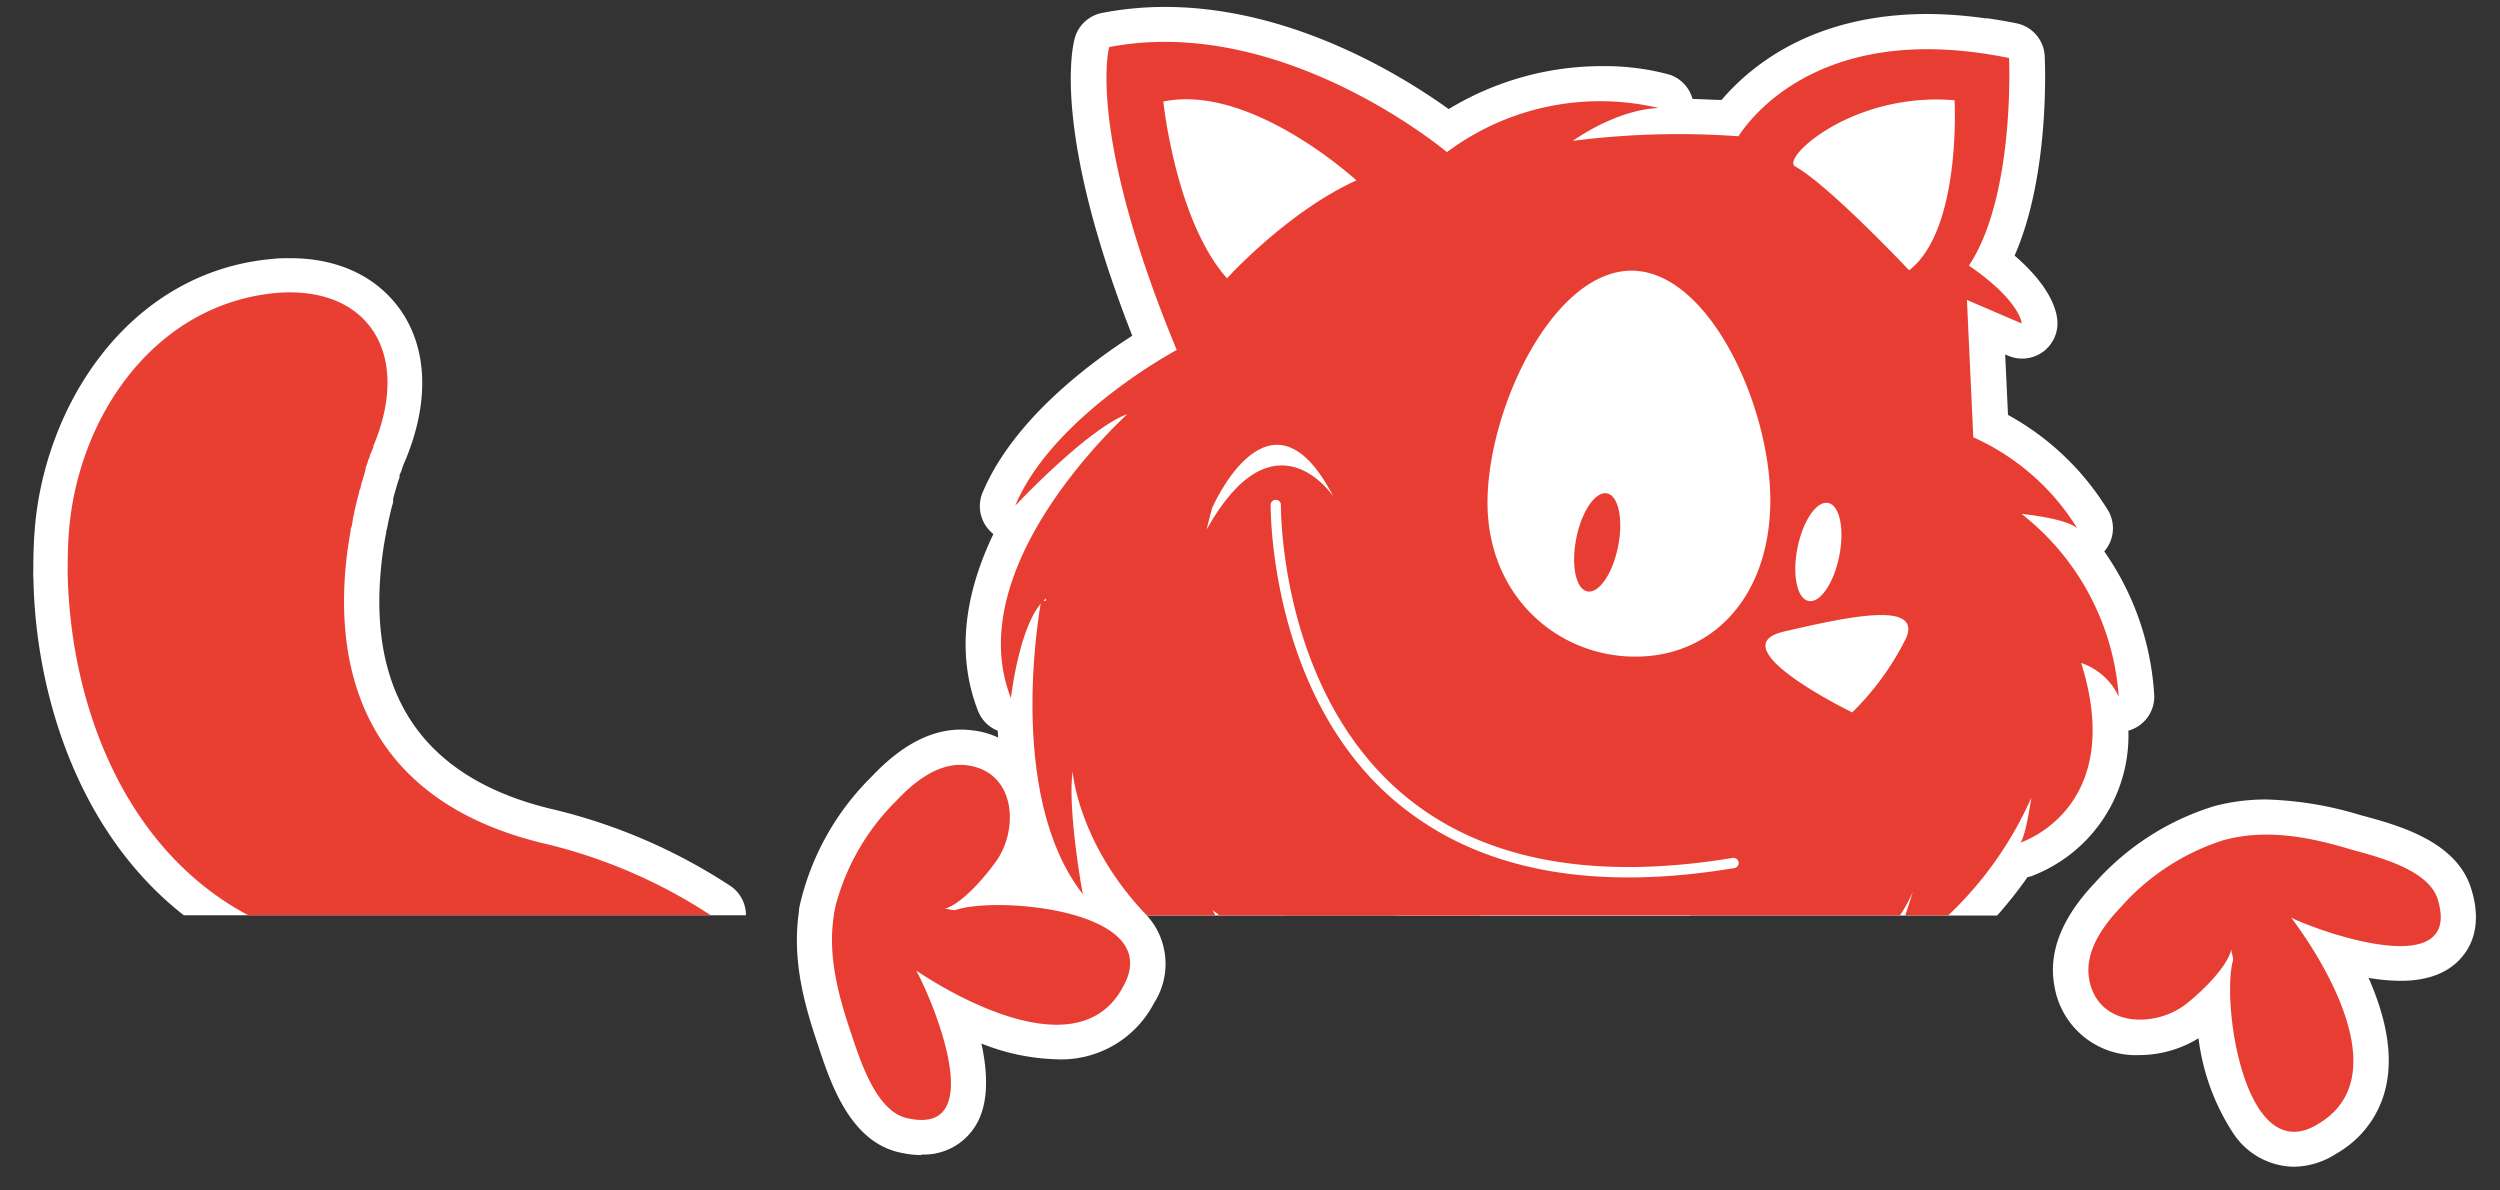 <svg id="Layer_1" data-name="Layer 1" xmlns="http://www.w3.org/2000/svg" viewBox="0 0 212.45 101.13"><rect x="0" y="0" width="212.45" height="101.13" fill="#333333" stroke="none"/><defs><style>.cls-1{fill:#fff;}.cls-2{fill:#e93e32;}.cls-3{fill:#e83d32;}</style></defs><title>Artboard 46 copy</title><path class="cls-1" d="M78.3,98.16a8.63,8.63,0,0,1-2-.26c-4.07-1-5.69-5.82-6.66-8.7l-.11-.34c-1.11-3.29-2.25-7.15-1.64-11.37,0-.33.11-.69.18-1a22.37,22.37,0,0,1,6-10.49c2.48-2.63,5-4,7.6-4a7.37,7.37,0,0,1,.91.06,6.92,6.92,0,0,1,5.63,4.07A9.2,9.2,0,0,1,87.66,74c3.39.34,8.57,1.42,10.58,4.86a6.16,6.16,0,0,1-.17,6.38,8.89,8.89,0,0,1-8.26,4.78,18.54,18.54,0,0,1-6.41-1.34c.54,2.48.65,5.06-.46,6.92a5.14,5.14,0,0,1-4.63,2.51Z"/><path class="cls-1" d="M2.84,49.12C3,58.77,6.53,70.67,15.62,77.78H63.39a3,3,0,0,0-1.3-2.48,47.7,47.7,0,0,0-15.42-6.6C35.72,66,31,58.69,32.51,47.11c.07-.49.14-1,.23-1.42,0-.09.08-.4.08-.42s0-.21.06-.31l.1-.51c.15-.73.29-1.3.43-1.77l0-.13,0-.17.13-.49.06-.19c.07-.26.15-.52.22-.75s.1-.27.13-.38l0-.14c0-.08.05-.16.08-.23a2.94,2.94,0,0,0,.15-.41l.06-.18h0l0,0,.1-.25.11-.25c2-4.81,1.91-9.28-.3-12.6-2-2.95-5.33-4.57-9.49-4.57-.51,0-1,0-1.58.07C10.86,23.13,3.66,34.58,2.93,45.28c-.07,1-.1,2-.1,3.27a4.87,4.87,0,0,0,0,.51Z"/><path class="cls-1" d="M83.12,60.43a3,3,0,0,0,1.67,1.67c.24,5.26,1.4,11.27,4.81,15.7h80.12a36.87,36.87,0,0,0,2.58-3.26l.32-.08a12.78,12.78,0,0,0,8.25-12.37,3,3,0,0,0,2.2-2.89,23.65,23.65,0,0,0-4.25-12.34,3,3,0,0,0,.38-3.39,22.84,22.84,0,0,0-8.56-8.21l-.24-5.14.26.11a3,3,0,0,0,4.18-2.92c-.06-1-.64-3-3.64-5.59,2.92-6.64,2.61-15.8,2.56-16.94a3,3,0,0,0-2.4-2.8c-.82-.17-1.63-.3-2.43-.42l-.21,0a35.67,35.67,0,0,0-4.9-.37c-9.71,0-15,4.36-17.52,7.3-.8,0-1.63-.07-2.47-.08a3,3,0,0,0-2-2.08,21,21,0,0,0-5.72-.71,25.11,25.11,0,0,0-13,3.65C119.21,6.47,109.79.59,99,.59a27.91,27.91,0,0,0-5.35.51,3,3,0,0,0-2.31,2.12c-.22.79-1.91,8,4.88,25.31C92.7,30.79,86.1,35.65,83.5,41.86a3,3,0,0,0,.92,3.52C82.24,49.92,81.08,55.23,83.12,60.43Z"/><path class="cls-1" d="M210,75.52c-1.22-4-6.13-5.36-9.06-6.16l-.34-.09a30.13,30.13,0,0,0-8-1.33,17.22,17.22,0,0,0-3.37.32c-.35.07-.7.15-1.08.25A22.37,22.37,0,0,0,178,75.05c-2.79,2.94-3.94,5.87-3.42,8.71a7,7,0,0,0,7.25,5.9,9.63,9.63,0,0,0,5-1.43,19,19,0,0,0,3,8.15,6.28,6.28,0,0,0,5.1,2.77h0A6.78,6.78,0,0,0,198.6,98a8.69,8.69,0,0,0,4.21-5.9c.58-2.94-.27-6.15-1.53-9a16.57,16.57,0,0,0,2.71.25c2.48,0,4.3-.76,5.42-2.27C210.16,80.09,210.88,78.3,210,75.52Z"/><path class="cls-2" d="M21.1,77.78h39.3a44.41,44.41,0,0,0-14.46-6.17c-16.11-4-17.55-16.33-16.4-24.89.08-.57.17-1.11.26-1.63,0-.09,0-.2.06-.3s.09-.45.13-.68a1.37,1.37,0,0,1,.05-.26c.15-.71.3-1.39.48-2,0-.08,0-.16.05-.22s.1-.37.15-.54a1.29,1.29,0,0,1,.06-.19c.1-.34.2-.68.29-1l0-.07c0-.14.08-.26.12-.39a.82.82,0,0,0,.06-.19c0-.1.08-.21.12-.3a1.78,1.78,0,0,1,.06-.18c0-.14.09-.26.13-.36a.69.69,0,0,0,.06-.16l.06-.13.05-.11,0-.05,0-.06c3.3-7.85-.45-13.68-8.32-13-10.41,1-16.9,10.71-17.57,20.52-.07,1-.09,2-.09,3.09a2.27,2.27,0,0,0,0,.24h0C6,60.19,10.75,72.29,21.1,77.78Z"/><polygon class="cls-1" points="100.66 34.78 99.32 63.68 118.61 77.8 143.6 77.8 161.67 64.54 168.81 47.17 162.54 27.19 168.35 4.51 155.96 10.38 131.47 22.01 116.51 10.6 101.98 4.12 96.03 7.02 101.23 25.61 100.66 34.78"/><path class="cls-3" d="M85.91,59.33s.75-6.73,3-8.48a34,34,0,0,0-.66,11.8l-.3-.24a6.21,6.21,0,0,1,.64,1.14l0,.1a16.6,16.6,0,0,1,2.52,1.25c-.15-2-.08-4.23.67-5.44a58.64,58.64,0,0,0,1.2,6.8c.3.25.61.49.89.76,1.75,1.68,3.37,3.41,4.94,5.23l3.08,1.23c2.75,1.61,4.92,3,7.32,4.31h52.25a12.19,12.19,0,0,0,1.09-2s-.27.88-.64,2h3.65a31.1,31.1,0,0,0,7.06-10s-.46,3.25-.92,3.81c0,0,9.05-2.85,5.16-15.26a5.45,5.45,0,0,1,3.19,2.86,21.64,21.64,0,0,0-8.26-15.53s3.75.36,4.74,1.23a20,20,0,0,0-8.84-7.74l-.54-11.67,4.66,2s-.1-1.9-4.49-4.92c3.94-5.93,3.41-17.64,3.41-17.64-15.14-3.1-21.45,4.29-23,6.65a70.69,70.69,0,0,0-14.07.39s3.62-2.65,7.3-2.79a21.74,21.74,0,0,0-18,3.75S109,1.16,94.26,4c0,0-2,7.06,5.74,25.74,0,0-10.55,5.62-13.73,13.24,0,0,6.13-6.54,9.53-7.79C95.8,35.23,81.47,48,85.91,59.33ZM166.1,8.52s.6,11-3.86,14.45c0,0-6.83-7.24-9.69-8.83C151.32,13.46,157.43,7.79,166.1,8.52ZM138.71,23c6.64.1,11.85,11.78,11.73,19.8s-5,13.08-11.62,13-12.53-5.31-12.41-13.33S132.07,22.95,138.71,23ZM98.86,8.63c7.45-1.55,16.41,6.7,16.41,6.7-5.86,2.65-11,8.32-11,8.32C99.91,18.75,98.86,8.63,98.86,8.63Z"/><path class="cls-3" d="M91.15,65.55s.43,6.12,6.3,12.24h5.83l-.23-.44.58.44h22.14L112,71.24S99.16,53.09,98.79,53,88.49,51,88.49,51s-3.18,16.42,3.54,25C92,76.05,90.7,68.74,91.15,65.55Z"/><path class="cls-1" d="M120.25,69.39c6.73,4.8,15.86,6.27,27.19,4.37a.44.44,0,0,0-.15-.86c-12.11,2-21.62.16-28.27-5.58C108.68,58.39,108.85,43,108.85,42.85a.44.44,0,0,0-.87,0c0,.16-.18,16,10.48,25.15Q119.32,68.73,120.25,69.39Z"/><path class="cls-1" d="M103,43.18s4.93-11.41,10.3-1c0,0-5-7.5-10.77,2.83"/><path class="cls-1" d="M151.56,53.68C146,55,157.4,60.54,157.4,60.54A23.37,23.37,0,0,0,162,54.19C163.26,51.07,157.1,52.39,151.56,53.68Z"/><ellipse class="cls-3" cx="135.74" cy="46.1" rx="4.25" ry="1.81" transform="translate(63.86 170.13) rotate(-78.67)"/><ellipse class="cls-1" cx="154.53" cy="46.9" rx="4.25" ry="1.81" transform="translate(78.18 189.21) rotate(-78.67)"/><path class="cls-3" d="M70.84,77.91c-.49,3.43.41,6.72,1.52,10C73.07,90,74.4,94.35,77,95c7.14,1.73,2.33-9.85.86-12.52,3.83,2.56,14,8.16,17.59,1.35,3.65-6.5-10.71-7.71-14.24-6.5-.3.07-.68-.15-1-.08,1.53-.38,3.6-2.86,4.47-4.1,1.92-2.75,1.62-7.61-2.54-8.12-2.34-.29-4.45,1.4-5.95,3A19.57,19.57,0,0,0,71,77C70.93,77.34,70.87,77.63,70.84,77.91Z"/><path class="cls-3" d="M189.78,71.2c3.39-.68,6.73,0,10.05,1,2.17.6,6.56,1.68,7.33,4.23,2.13,7-9.7,2.88-12.45,1.56,2.77,3.68,8.93,13.54,2.34,17.49-6.29,4-8.3-10.26-7.29-13.86.06-.31-.19-.67-.13-1-.3,1.55-2.65,3.76-3.84,4.69-2.63,2.07-7.5,2-8.25-2.08-.42-2.32,1.14-4.52,2.65-6.1a19.57,19.57,0,0,1,8.73-5.72C189.21,71.33,189.5,71.26,189.78,71.2Z"/></svg>